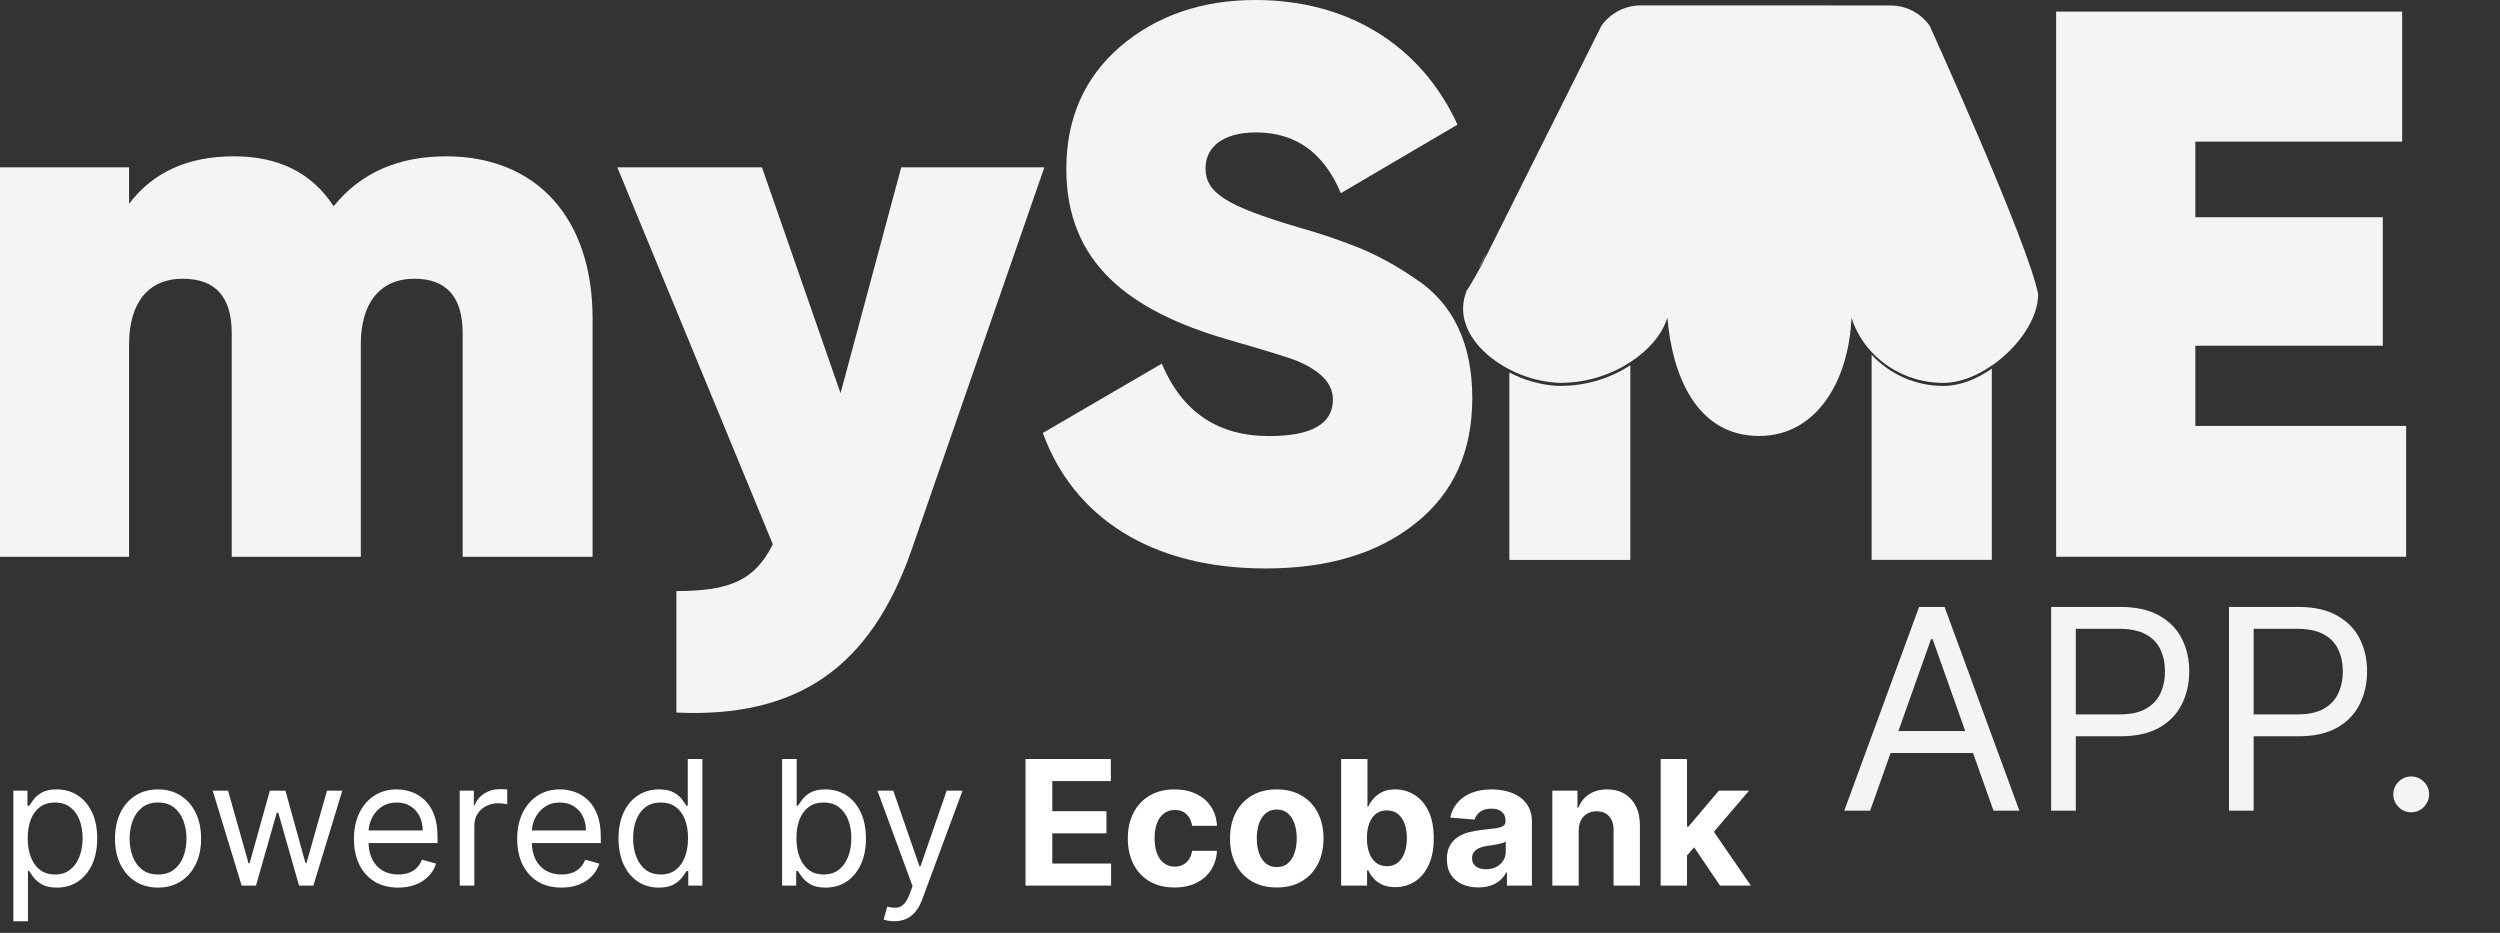 <svg
  width="201"
  height="75"
  viewBox="0 0 201 75"
  fill="none"
  xmlns="http://www.w3.org/2000/svg"
><rect x="0" y="0" width="201" height="75" fill="#333333" stroke="none"/><path
    d="M47.644 25.605V44.767H37.198V26.796C37.198 23.865 35.887 22.41 33.325 22.41C30.509 22.41 29.009 24.414 29.009 27.672V44.767H18.632V26.796C18.632 23.865 17.318 22.41 14.692 22.41C11.874 22.41 10.377 24.414 10.377 27.672V44.767H0V13.456H10.377V16.386C12.313 13.823 15.128 12.568 18.819 12.568C22.381 12.568 25.071 13.884 26.822 16.578C29.012 13.884 32.013 12.568 35.889 12.568C43.142 12.579 47.644 17.54 47.644 25.605Z"
    fill="#F4F4F4"
  /><path
    d="M72.458 13.455H83.966L73.273 44.266C69.96 53.721 64.08 57.728 54.382 57.291V47.521C58.823 47.521 60.698 46.584 62.138 43.765L49.633 13.455H61.263L67.579 31.615L72.458 13.455Z"
    fill="#F4F4F4"
  /><path
    d="M83.844 34.81L93.409 29.236C95.037 33.119 97.913 35.06 102.037 35.06C105.477 35.06 107.167 34.058 107.167 32.129C107.167 30.813 106.166 29.809 104.24 28.996C103.429 28.684 101.553 28.119 98.738 27.307C90.735 24.989 85.733 21.107 85.733 13.591C85.733 9.52 87.169 6.267 90.046 3.759C92.987 1.255 96.614 0.002 100.928 0C108.242 0 114.186 3.509 117.184 10.021L107.805 15.53C106.43 12.275 104.179 10.647 100.989 10.647C98.302 10.647 96.926 11.838 96.926 13.53C96.926 15.469 98.488 16.535 104.429 18.288C106.17 18.773 107.882 19.359 109.556 20.041C111.049 20.694 112.475 21.491 113.813 22.42C116.86 24.413 118.371 27.664 118.371 31.991C118.371 36.318 116.87 39.629 113.808 42.073C110.745 44.516 106.741 45.704 101.739 45.704C92.472 45.704 86.281 41.519 83.844 34.81Z"
    fill="#F4F4F4"
  /><path
    d="M176.506 34.244H193.454V44.765H165.312V0.932H193.135V11.386H176.506V17.464H191.578V27.796H176.506V34.244Z"
    fill="#F4F4F4"
  /><path
    d="M156.27 31.029C155.184 31.034 154.108 30.813 153.111 30.381C152.115 29.949 151.218 29.316 150.478 28.52V45.012H160.141V29.641C158.93 30.486 157.558 31.029 156.27 31.029ZM125.268 31.029C123.9 30.954 122.564 30.584 121.352 29.945V45.02H131.079V29.369C129.351 30.49 127.326 31.065 125.268 31.021V31.029Z"
    fill="#F4F4F4"
  /><path
    d="M160.143 29.396C162.226 27.96 163.868 25.65 163.868 23.667C163.152 19.721 155.154 2.086 155.154 2.086C154.797 1.575 154.322 1.158 153.769 0.871C153.215 0.584 152.601 0.436 151.978 0.44H131.94C131.315 0.434 130.697 0.581 130.141 0.868C129.584 1.154 129.106 1.573 128.748 2.086L119.385 20.806L119.233 21.11C118.27 22.876 117.985 23.305 117.916 23.361C117.977 23.145 117.85 23.417 117.916 23.361C117.903 23.412 117.882 23.481 117.844 23.585C116.993 26.055 118.823 28.381 121.338 29.691C122.55 30.331 123.886 30.7 125.254 30.776C127.313 30.82 129.337 30.244 131.065 29.124C132.48 28.21 133.595 26.971 134.058 25.554C134.452 30.144 136.37 35.052 141.442 35.052C146.012 35.052 148.644 30.675 148.857 25.554C149.187 26.565 149.731 27.493 150.453 28.274C151.193 29.07 152.09 29.704 153.087 30.136C154.084 30.568 155.159 30.788 156.245 30.784C157.533 30.784 158.906 30.251 160.127 29.393"
    fill="#F4F4F4"
  /><g opacity="0.24"><path
      d="M119.243 21.111L128.758 2.085C129.117 1.573 129.595 1.155 130.151 0.869C130.707 0.582 131.325 0.436 131.95 0.442H147.715C138.099 0.442 124.591 10.3 119.179 21.442C120.164 18.871 118.224 22.513 119.243 21.111Z"
      fill="#F4F4F4"
    /></g><path
    d="M150.359 65.18H148.279L154.295 48.796H156.343L162.359 65.18H160.279L155.383 51.388H155.255L150.359 65.18ZM151.127 58.78H159.511V60.54H151.127V58.78ZM164.911 65.18V48.796H170.447C171.733 48.796 172.783 49.028 173.599 49.492C174.421 49.95 175.029 50.572 175.423 51.356C175.818 52.14 176.015 53.014 176.015 53.98C176.015 54.945 175.818 55.822 175.423 56.612C175.034 57.401 174.431 58.03 173.615 58.5C172.799 58.964 171.754 59.196 170.479 59.196H166.511V57.436H170.415C171.295 57.436 172.002 57.284 172.535 56.98C173.069 56.676 173.455 56.265 173.695 55.748C173.941 55.225 174.063 54.636 174.063 53.98C174.063 53.324 173.941 52.737 173.695 52.22C173.455 51.702 173.066 51.297 172.527 51.004C171.989 50.705 171.274 50.556 170.383 50.556H166.895V65.18H164.911ZM179.211 65.18V48.796H184.747C186.033 48.796 187.083 49.028 187.899 49.492C188.721 49.95 189.329 50.572 189.723 51.356C190.118 52.14 190.315 53.014 190.315 53.98C190.315 54.945 190.118 55.822 189.723 56.612C189.334 57.401 188.731 58.03 187.915 58.5C187.099 58.964 186.054 59.196 184.779 59.196H180.811V57.436H184.715C185.595 57.436 186.302 57.284 186.835 56.98C187.369 56.676 187.755 56.265 187.995 55.748C188.241 55.225 188.363 54.636 188.363 53.98C188.363 53.324 188.241 52.737 187.995 52.22C187.755 51.702 187.366 51.297 186.827 51.004C186.289 50.705 185.574 50.556 184.683 50.556H181.195V65.18H179.211ZM193.861 65.308C193.467 65.308 193.128 65.166 192.845 64.884C192.563 64.601 192.421 64.262 192.421 63.868C192.421 63.473 192.563 63.134 192.845 62.852C193.128 62.569 193.467 62.428 193.861 62.428C194.256 62.428 194.595 62.569 194.877 62.852C195.16 63.134 195.301 63.473 195.301 63.868C195.301 64.129 195.235 64.369 195.101 64.588C194.973 64.806 194.8 64.982 194.581 65.116C194.368 65.244 194.128 65.308 193.861 65.308Z"
    fill="#F4F4F4"
  /><path
    d="M1.074 74.068V63.568H2.207V64.781H2.347C2.433 64.648 2.552 64.479 2.705 64.274C2.86 64.065 3.082 63.879 3.371 63.717C3.662 63.551 4.057 63.468 4.554 63.468C5.197 63.468 5.764 63.629 6.254 63.951C6.745 64.272 7.128 64.728 7.403 65.318C7.678 65.908 7.815 66.604 7.815 67.406C7.815 68.215 7.678 68.915 7.403 69.509C7.128 70.099 6.746 70.556 6.259 70.881C5.772 71.202 5.21 71.363 4.574 71.363C4.083 71.363 3.691 71.282 3.396 71.12C3.101 70.954 2.874 70.767 2.714 70.558C2.555 70.346 2.433 70.17 2.347 70.031H2.247V74.068H1.074ZM2.227 67.386C2.227 67.963 2.312 68.471 2.481 68.912C2.65 69.35 2.897 69.693 3.222 69.941C3.546 70.187 3.944 70.309 4.415 70.309C4.905 70.309 5.315 70.18 5.643 69.921C5.974 69.66 6.223 69.308 6.388 68.868C6.558 68.423 6.642 67.93 6.642 67.386C6.642 66.849 6.559 66.365 6.393 65.934C6.231 65.5 5.984 65.157 5.653 64.905C5.325 64.65 4.912 64.522 4.415 64.522C3.938 64.522 3.536 64.643 3.212 64.885C2.887 65.124 2.642 65.459 2.476 65.889C2.31 66.317 2.227 66.816 2.227 67.386ZM12.707 71.363C12.018 71.363 11.413 71.199 10.893 70.871C10.376 70.543 9.971 70.084 9.68 69.494C9.391 68.904 9.247 68.215 9.247 67.426C9.247 66.63 9.391 65.936 9.68 65.343C9.971 64.749 10.376 64.289 10.893 63.961C11.413 63.632 12.018 63.468 12.707 63.468C13.397 63.468 14 63.632 14.517 63.961C15.037 64.289 15.442 64.749 15.73 65.343C16.022 65.936 16.168 66.63 16.168 67.426C16.168 68.215 16.022 68.904 15.73 69.494C15.442 70.084 15.037 70.543 14.517 70.871C14 71.199 13.397 71.363 12.707 71.363ZM12.707 70.309C13.231 70.309 13.662 70.175 14 69.906C14.338 69.638 14.588 69.285 14.751 68.848C14.913 68.41 14.994 67.936 14.994 67.426C14.994 66.915 14.913 66.44 14.751 65.999C14.588 65.558 14.338 65.202 14 64.93C13.662 64.658 13.231 64.522 12.707 64.522C12.184 64.522 11.753 64.658 11.415 64.93C11.077 65.202 10.826 65.558 10.664 65.999C10.502 66.44 10.421 66.915 10.421 67.426C10.421 67.936 10.502 68.41 10.664 68.848C10.826 69.285 11.077 69.638 11.415 69.906C11.753 70.175 12.184 70.309 12.707 70.309ZM19.429 71.204L17.102 63.568H18.335L19.986 69.414H20.065L21.696 63.568H22.949L24.56 69.394H24.639L26.29 63.568H27.523L25.196 71.204H24.043L22.372 65.338H22.253L20.582 71.204H19.429ZM32.016 71.363C31.28 71.363 30.645 71.201 30.112 70.876C29.581 70.548 29.172 70.091 28.884 69.504C28.599 68.914 28.456 68.228 28.456 67.446C28.456 66.663 28.599 65.974 28.884 65.377C29.172 64.778 29.573 64.31 30.087 63.975C30.604 63.637 31.207 63.468 31.896 63.468C32.294 63.468 32.687 63.535 33.075 63.667C33.462 63.8 33.816 64.015 34.134 64.314C34.452 64.609 34.705 65 34.894 65.487C35.083 65.974 35.178 66.574 35.178 67.287V67.784H29.291V66.769H33.985C33.985 66.339 33.898 65.954 33.726 65.616C33.557 65.278 33.315 65.011 33 64.816C32.689 64.62 32.321 64.522 31.896 64.522C31.429 64.522 31.025 64.638 30.683 64.87C30.345 65.099 30.085 65.397 29.903 65.765C29.721 66.133 29.629 66.528 29.629 66.948V67.625C29.629 68.201 29.729 68.69 29.928 69.091C30.13 69.489 30.41 69.792 30.768 70.001C31.126 70.207 31.542 70.309 32.016 70.309C32.324 70.309 32.602 70.266 32.851 70.18C33.103 70.091 33.32 69.958 33.502 69.782C33.685 69.603 33.825 69.381 33.925 69.116L35.058 69.434C34.939 69.819 34.739 70.157 34.457 70.448C34.175 70.737 33.827 70.962 33.413 71.125C32.998 71.284 32.533 71.363 32.016 71.363ZM36.962 71.204V63.568H38.096V64.721H38.176C38.315 64.343 38.567 64.037 38.931 63.801C39.296 63.566 39.707 63.448 40.164 63.448C40.25 63.448 40.358 63.45 40.487 63.453C40.617 63.457 40.714 63.462 40.781 63.468V64.662C40.741 64.651 40.65 64.637 40.507 64.617C40.368 64.594 40.221 64.582 40.065 64.582C39.694 64.582 39.362 64.66 39.071 64.816C38.782 64.968 38.553 65.18 38.384 65.452C38.219 65.72 38.136 66.027 38.136 66.372V71.204H36.962ZM45.141 71.363C44.405 71.363 43.77 71.201 43.237 70.876C42.706 70.548 42.297 70.091 42.009 69.504C41.724 68.914 41.581 68.228 41.581 67.446C41.581 66.663 41.724 65.974 42.009 65.377C42.297 64.778 42.698 64.31 43.212 63.975C43.729 63.637 44.332 63.468 45.022 63.468C45.419 63.468 45.812 63.535 46.2 63.667C46.587 63.8 46.941 64.015 47.259 64.314C47.577 64.609 47.83 65 48.019 65.487C48.208 65.974 48.303 66.574 48.303 67.287V67.784H42.416V66.769H47.11C47.11 66.339 47.023 65.954 46.851 65.616C46.682 65.278 46.44 65.011 46.125 64.816C45.814 64.62 45.446 64.522 45.022 64.522C44.554 64.522 44.15 64.638 43.808 64.87C43.47 65.099 43.21 65.397 43.028 65.765C42.846 66.133 42.754 66.528 42.754 66.948V67.625C42.754 68.201 42.854 68.69 43.053 69.091C43.255 69.489 43.535 69.792 43.893 70.001C44.251 70.207 44.667 70.309 45.141 70.309C45.449 70.309 45.727 70.266 45.976 70.18C46.228 70.091 46.445 69.958 46.627 69.782C46.81 69.603 46.95 69.381 47.05 69.116L48.183 69.434C48.064 69.819 47.864 70.157 47.582 70.448C47.3 70.737 46.952 70.962 46.538 71.125C46.123 71.284 45.658 71.363 45.141 71.363ZM52.971 71.363C52.335 71.363 51.773 71.202 51.286 70.881C50.798 70.556 50.417 70.099 50.142 69.509C49.867 68.915 49.73 68.215 49.73 67.406C49.73 66.604 49.867 65.908 50.142 65.318C50.417 64.728 50.8 64.272 51.291 63.951C51.781 63.629 52.348 63.468 52.991 63.468C53.488 63.468 53.881 63.551 54.169 63.717C54.461 63.879 54.683 64.065 54.835 64.274C54.991 64.479 55.112 64.648 55.198 64.781H55.298V61.022H56.471V71.204H55.337V70.031H55.198C55.112 70.17 54.989 70.346 54.83 70.558C54.671 70.767 54.444 70.954 54.149 71.12C53.854 71.282 53.462 71.363 52.971 71.363ZM53.13 70.309C53.601 70.309 53.998 70.187 54.323 69.941C54.648 69.693 54.895 69.35 55.064 68.912C55.233 68.471 55.318 67.963 55.318 67.386C55.318 66.816 55.235 66.317 55.069 65.889C54.903 65.459 54.658 65.124 54.333 64.885C54.008 64.643 53.607 64.522 53.13 64.522C52.633 64.522 52.219 64.65 51.887 64.905C51.559 65.157 51.312 65.5 51.147 65.934C50.984 66.365 50.903 66.849 50.903 67.386C50.903 67.93 50.986 68.423 51.151 68.868C51.321 69.308 51.569 69.66 51.897 69.921C52.229 70.18 52.64 70.309 53.13 70.309ZM62.879 71.204V61.022H64.053V64.781H64.152C64.238 64.648 64.358 64.479 64.51 64.274C64.666 64.065 64.888 63.879 65.176 63.717C65.468 63.551 65.862 63.468 66.36 63.468C67.002 63.468 67.569 63.629 68.06 63.951C68.55 64.272 68.933 64.728 69.208 65.318C69.483 65.908 69.621 66.604 69.621 67.406C69.621 68.215 69.483 68.915 69.208 69.509C68.933 70.099 68.552 70.556 68.065 70.881C67.578 71.202 67.016 71.363 66.379 71.363C65.889 71.363 65.496 71.282 65.201 71.12C64.906 70.954 64.679 70.767 64.52 70.558C64.361 70.346 64.238 70.17 64.152 70.031H64.013V71.204H62.879ZM64.033 67.386C64.033 67.963 64.117 68.471 64.286 68.912C64.455 69.35 64.702 69.693 65.027 69.941C65.352 70.187 65.75 70.309 66.22 70.309C66.711 70.309 67.12 70.18 67.448 69.921C67.78 69.66 68.028 69.308 68.194 68.868C68.363 68.423 68.448 67.93 68.448 67.386C68.448 66.849 68.365 66.365 68.199 65.934C68.037 65.5 67.79 65.157 67.458 64.905C67.13 64.65 66.718 64.522 66.22 64.522C65.743 64.522 65.342 64.643 65.017 64.885C64.692 65.124 64.447 65.459 64.281 65.889C64.116 66.317 64.033 66.816 64.033 67.386ZM71.898 74.068C71.699 74.068 71.522 74.051 71.366 74.018C71.21 73.988 71.103 73.958 71.043 73.928L71.341 72.894C71.626 72.967 71.878 72.994 72.097 72.974C72.316 72.954 72.509 72.856 72.678 72.681C72.851 72.508 73.008 72.228 73.151 71.841L73.37 71.244L70.546 63.568H71.818L73.926 69.653H74.006L76.114 63.568H77.386L74.145 72.318C73.999 72.712 73.819 73.039 73.603 73.297C73.388 73.559 73.138 73.753 72.853 73.879C72.571 74.005 72.252 74.068 71.898 74.068ZM82.451 71.204V61.022H89.312V62.797H84.604V65.223H88.959V66.998H84.604V69.429H89.332V71.204H82.451ZM94.434 71.353C93.652 71.353 92.979 71.188 92.416 70.856C91.856 70.521 91.425 70.057 91.123 69.464C90.825 68.871 90.676 68.188 90.676 67.416C90.676 66.634 90.826 65.948 91.128 65.358C91.433 64.764 91.865 64.302 92.426 63.97C92.986 63.636 93.652 63.468 94.424 63.468C95.09 63.468 95.674 63.589 96.174 63.831C96.675 64.073 97.071 64.413 97.362 64.85C97.654 65.288 97.815 65.802 97.845 66.392H95.846C95.79 66.01 95.641 65.704 95.399 65.472C95.16 65.237 94.847 65.119 94.459 65.119C94.131 65.119 93.844 65.208 93.599 65.387C93.357 65.563 93.168 65.82 93.032 66.158C92.896 66.496 92.828 66.905 92.828 67.386C92.828 67.873 92.895 68.287 93.027 68.629C93.163 68.97 93.354 69.23 93.599 69.409C93.844 69.588 94.131 69.678 94.459 69.678C94.701 69.678 94.918 69.628 95.11 69.529C95.306 69.429 95.467 69.285 95.593 69.096C95.722 68.904 95.806 68.674 95.846 68.405H97.845C97.811 68.988 97.652 69.502 97.367 69.946C97.086 70.387 96.696 70.732 96.199 70.98C95.702 71.229 95.114 71.353 94.434 71.353ZM102.651 71.353C101.879 71.353 101.211 71.189 100.647 70.861C100.087 70.53 99.655 70.069 99.35 69.479C99.045 68.886 98.892 68.198 98.892 67.416C98.892 66.627 99.045 65.938 99.35 65.348C99.655 64.754 100.087 64.294 100.647 63.965C101.211 63.634 101.879 63.468 102.651 63.468C103.423 63.468 104.089 63.634 104.65 63.965C105.213 64.294 105.647 64.754 105.952 65.348C106.257 65.938 106.409 66.627 106.409 67.416C106.409 68.198 106.257 68.886 105.952 69.479C105.647 70.069 105.213 70.53 104.65 70.861C104.089 71.189 103.423 71.353 102.651 71.353ZM102.661 69.713C103.012 69.713 103.306 69.613 103.541 69.414C103.776 69.212 103.953 68.937 104.073 68.589C104.195 68.241 104.257 67.845 104.257 67.401C104.257 66.957 104.195 66.561 104.073 66.213C103.953 65.865 103.776 65.59 103.541 65.387C103.306 65.185 103.012 65.084 102.661 65.084C102.306 65.084 102.008 65.185 101.766 65.387C101.527 65.59 101.347 65.865 101.224 66.213C101.105 66.561 101.045 66.957 101.045 67.401C101.045 67.845 101.105 68.241 101.224 68.589C101.347 68.937 101.527 69.212 101.766 69.414C102.008 69.613 102.306 69.713 102.661 69.713ZM107.826 71.204V61.022H109.944V64.85H110.009C110.102 64.645 110.236 64.436 110.412 64.224C110.591 64.009 110.823 63.83 111.108 63.687C111.396 63.541 111.754 63.468 112.181 63.468C112.738 63.468 113.252 63.614 113.723 63.906C114.193 64.194 114.569 64.63 114.851 65.213C115.133 65.793 115.274 66.521 115.274 67.396C115.274 68.248 115.136 68.967 114.861 69.553C114.589 70.137 114.218 70.579 113.748 70.881C113.28 71.179 112.757 71.328 112.176 71.328C111.766 71.328 111.416 71.26 111.127 71.125C110.842 70.989 110.609 70.818 110.426 70.612C110.244 70.404 110.105 70.193 110.009 69.981H109.914V71.204H107.826ZM109.9 67.386C109.9 67.84 109.962 68.236 110.088 68.574C110.214 68.912 110.397 69.176 110.635 69.365C110.874 69.55 111.164 69.643 111.505 69.643C111.85 69.643 112.142 69.549 112.38 69.36C112.619 69.167 112.8 68.902 112.922 68.564C113.048 68.223 113.111 67.83 113.111 67.386C113.111 66.945 113.05 66.557 112.927 66.223C112.805 65.888 112.624 65.626 112.385 65.437C112.147 65.248 111.853 65.154 111.505 65.154C111.161 65.154 110.869 65.245 110.63 65.427C110.395 65.609 110.214 65.868 110.088 66.203C109.962 66.537 109.9 66.932 109.9 67.386ZM118.865 71.348C118.377 71.348 117.943 71.264 117.562 71.095C117.181 70.922 116.879 70.669 116.657 70.334C116.438 69.996 116.329 69.575 116.329 69.071C116.329 68.647 116.407 68.291 116.563 68.002C116.718 67.714 116.931 67.482 117.199 67.306C117.468 67.131 117.772 66.998 118.114 66.909C118.459 66.819 118.82 66.756 119.198 66.72C119.642 66.673 120 66.63 120.271 66.591C120.543 66.547 120.74 66.484 120.863 66.401C120.986 66.319 121.047 66.196 121.047 66.034V66.004C121.047 65.689 120.948 65.445 120.749 65.273C120.553 65.101 120.275 65.014 119.914 65.014C119.532 65.014 119.229 65.099 119.004 65.268C118.778 65.434 118.629 65.642 118.556 65.894L116.597 65.735C116.697 65.271 116.892 64.87 117.184 64.532C117.476 64.191 117.852 63.929 118.313 63.747C118.777 63.561 119.314 63.468 119.923 63.468C120.348 63.468 120.754 63.518 121.142 63.617C121.533 63.717 121.879 63.871 122.181 64.08C122.485 64.289 122.726 64.557 122.901 64.885C123.077 65.21 123.165 65.6 123.165 66.053V71.204H121.156V70.145H121.097C120.974 70.384 120.81 70.594 120.605 70.776C120.399 70.956 120.152 71.096 119.864 71.199C119.575 71.299 119.242 71.348 118.865 71.348ZM119.471 69.887C119.783 69.887 120.058 69.825 120.296 69.703C120.535 69.577 120.722 69.408 120.858 69.196C120.994 68.984 121.062 68.743 121.062 68.475V67.664C120.996 67.707 120.905 67.747 120.789 67.784C120.676 67.817 120.548 67.848 120.406 67.878C120.263 67.905 120.121 67.93 119.978 67.953C119.836 67.973 119.706 67.991 119.59 68.007C119.342 68.044 119.125 68.102 118.939 68.181C118.753 68.261 118.609 68.369 118.507 68.504C118.404 68.637 118.352 68.803 118.352 69.002C118.352 69.29 118.457 69.51 118.666 69.663C118.878 69.812 119.146 69.887 119.471 69.887ZM126.926 66.789V71.204H124.808V63.568H126.827V64.915H126.916C127.085 64.471 127.368 64.12 127.766 63.861C128.164 63.599 128.646 63.468 129.213 63.468C129.743 63.468 130.206 63.584 130.6 63.816C130.994 64.048 131.301 64.38 131.52 64.811C131.738 65.238 131.848 65.749 131.848 66.342V71.204H129.73V66.72C129.733 66.252 129.614 65.888 129.372 65.626C129.13 65.361 128.797 65.228 128.373 65.228C128.088 65.228 127.836 65.29 127.617 65.412C127.402 65.535 127.233 65.714 127.11 65.949C126.991 66.181 126.929 66.461 126.926 66.789ZM135.436 69.007L135.441 66.466H135.749L138.195 63.568H140.626L137.34 67.406H136.838L135.436 69.007ZM133.517 71.204V61.022H135.635V71.204H133.517ZM138.29 71.204L136.043 67.878L137.455 66.382L140.771 71.204H138.29Z"
    fill="white"
  /></svg>
